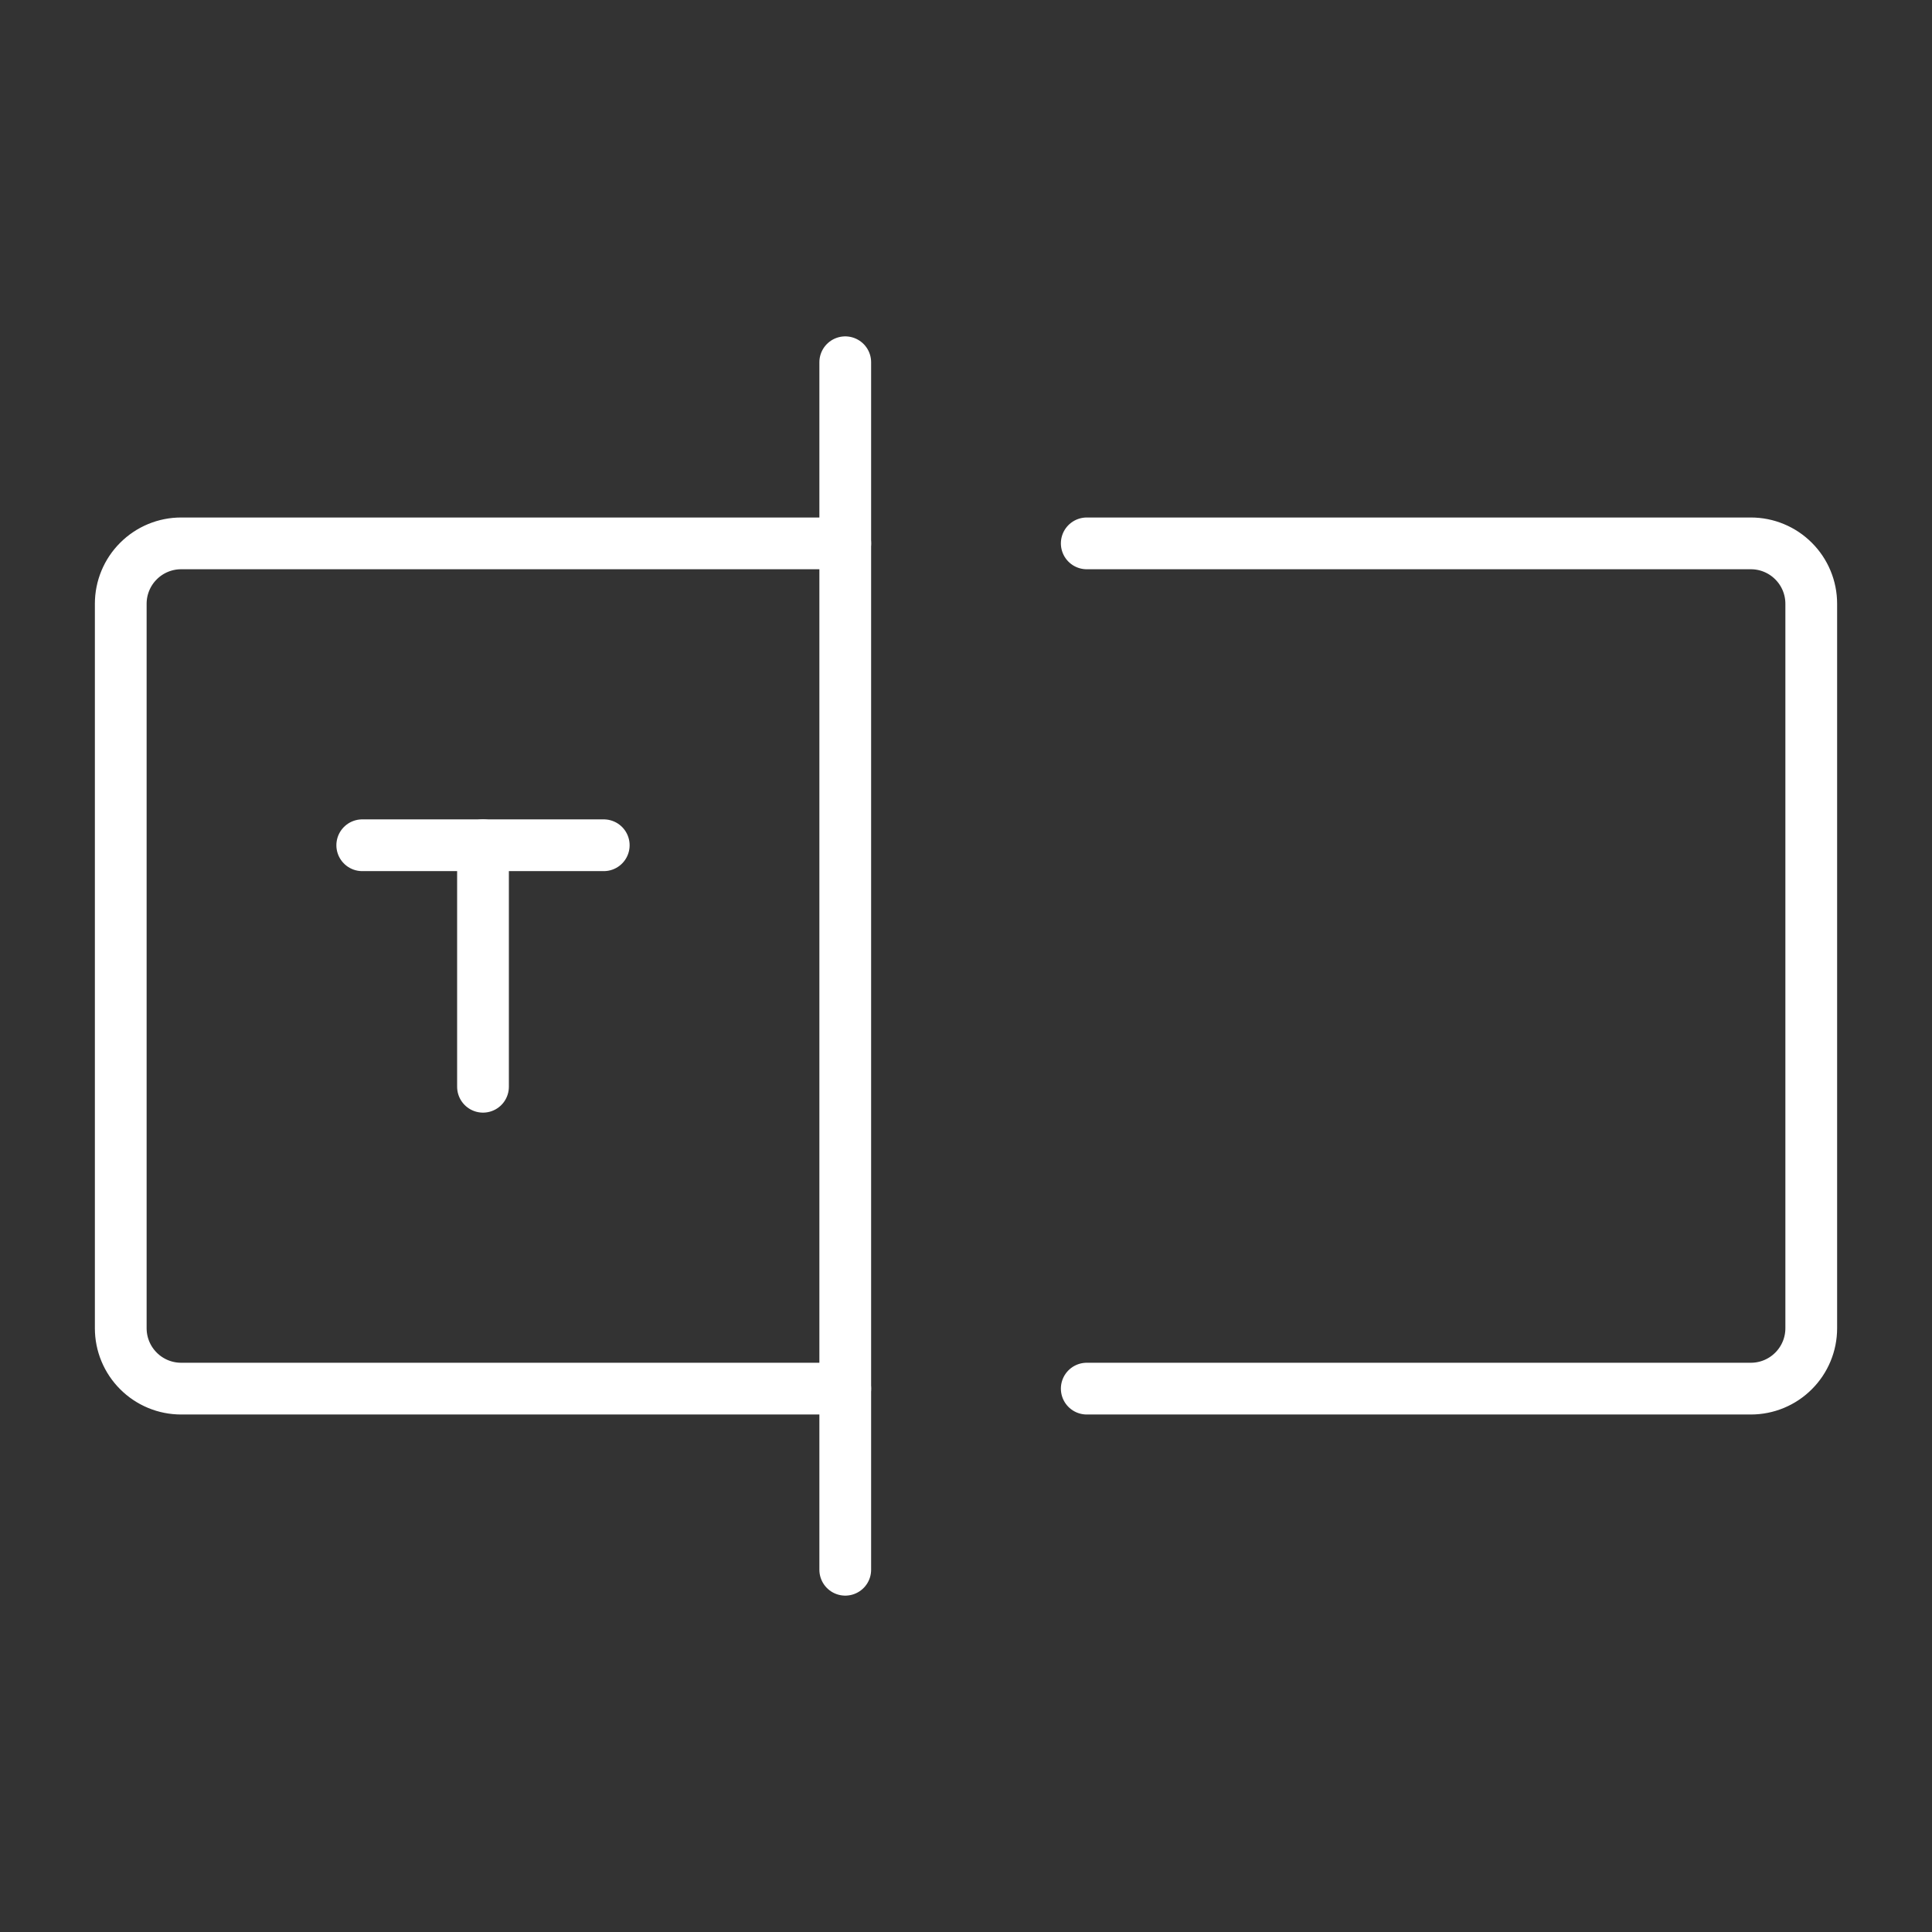 <svg width="56" height="56" viewBox="0 0 56 56" fill="none" xmlns="http://www.w3.org/2000/svg">
<rect x="0" y="0" width="56" height="56" fill="#333333" stroke="none"/>
<g clip-path="url(#clip0_2127_35357)">
<path d="M24.5 10.5V45.5" stroke="white" stroke-width="1.5" stroke-linecap="round" stroke-linejoin="round"/>
<path d="M31.5 15.75H50.75C51.214 15.75 51.659 15.934 51.987 16.263C52.316 16.591 52.5 17.036 52.5 17.5V38.5C52.5 38.964 52.316 39.409 51.987 39.737C51.659 40.066 51.214 40.25 50.75 40.25H31.5" stroke="white" stroke-width="1.5" stroke-linecap="round" stroke-linejoin="round"/>
<path d="M24.5 40.25H5.25C4.786 40.25 4.341 40.066 4.013 39.737C3.684 39.409 3.5 38.964 3.5 38.5V17.5C3.5 17.036 3.684 16.591 4.013 16.263C4.341 15.934 4.786 15.75 5.25 15.75H24.5" stroke="white" stroke-width="1.5" stroke-linecap="round" stroke-linejoin="round"/>
<path d="M10.5 24.5H17.5" stroke="white" stroke-width="1.5" stroke-linecap="round" stroke-linejoin="round"/>
<path d="M14 24.5V31.5" stroke="white" stroke-width="1.5" stroke-linecap="round" stroke-linejoin="round"/>
</g>
<defs>
<clipPath id="clip0_2127_35357">
<rect width="56" height="56" fill="white"/>
</clipPath>
</defs>
</svg>
